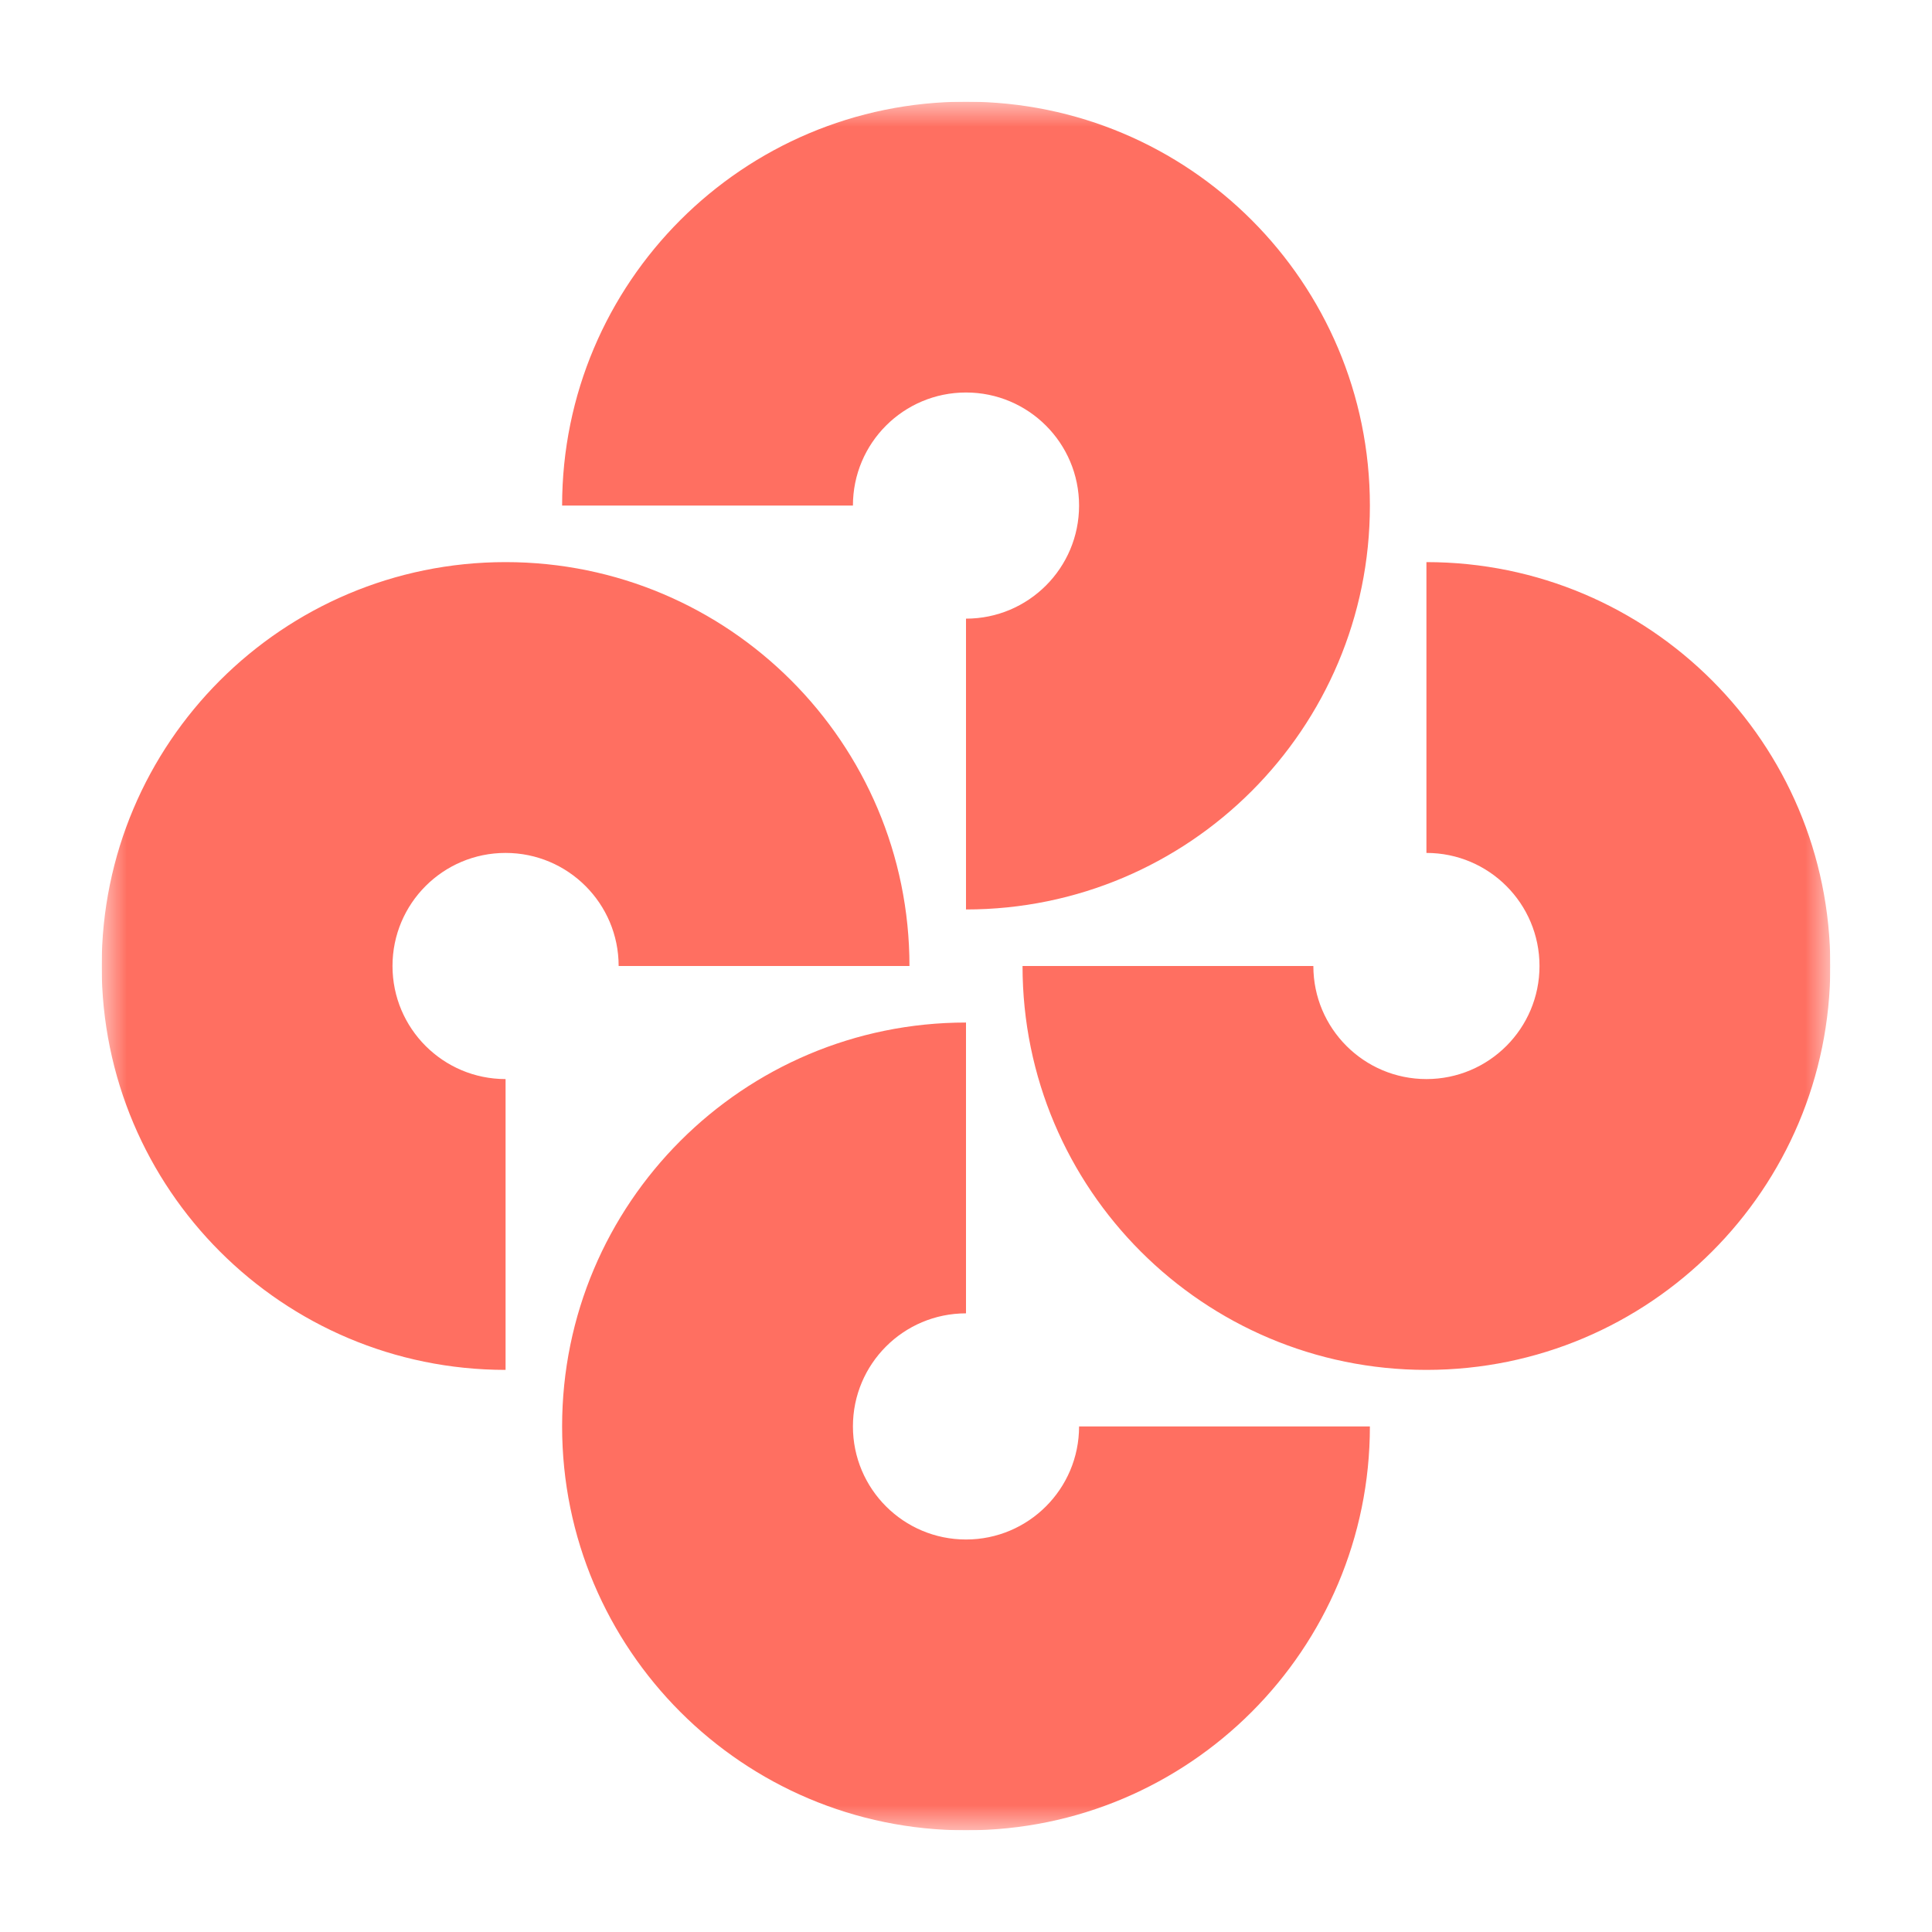 <svg width="38" height="38" viewBox="0 0 38 38" fill="none" xmlns="http://www.w3.org/2000/svg">
<g clip-path="url(#clip0_3249_291)">
<mask id="mask0_3249_291" style="mask-type:luminance" maskUnits="userSpaceOnUse" x="2" y="2" width="34" height="34">
<path d="M36 2H2V36H36V2Z" fill="white"/>
</mask>
<g mask="url(#mask0_3249_291)">
<path fill-rule="evenodd" clip-rule="evenodd" d="M19 7.72C17.771 7.72 16.776 8.715 16.776 9.944H11.056C11.056 5.557 14.613 2 19 2C23.387 2 26.944 5.557 26.944 9.944C26.944 14.331 23.387 17.888 19 17.888V12.168C20.228 12.168 21.224 11.172 21.224 9.944C21.224 8.715 20.228 7.72 19 7.72ZM30.28 19C30.28 17.771 29.285 16.776 28.056 16.776V11.056C32.443 11.056 36 14.613 36 19C36 23.387 32.443 26.944 28.056 26.944C23.669 26.944 20.112 23.387 20.112 19H25.832C25.832 20.228 26.828 21.224 28.056 21.224C29.285 21.224 30.28 20.228 30.28 19ZM9.944 21.224C8.715 21.224 7.72 20.228 7.72 19C7.72 17.771 8.715 16.776 9.944 16.776C11.172 16.776 12.168 17.771 12.168 19H17.888C17.888 14.613 14.331 11.056 9.944 11.056C5.557 11.056 2 14.613 2 19C2 23.387 5.557 26.944 9.944 26.944V21.224ZM19 30.28C20.228 30.28 21.224 29.285 21.224 28.056H26.944C26.944 32.443 23.387 36 19 36C14.613 36 11.056 32.443 11.056 28.056C11.056 23.669 14.613 20.112 19 20.112V25.832C17.771 25.832 16.776 26.828 16.776 28.056C16.776 29.285 17.771 30.28 19 30.28Z" fill="#ff6f61"/>
</g>
</g>
<defs>
<clipPath id="clip0_3249_291">
<rect width="34" height="34" fill="white" transform="translate(2 2)"/>
</clipPath>
</defs>
</svg>

